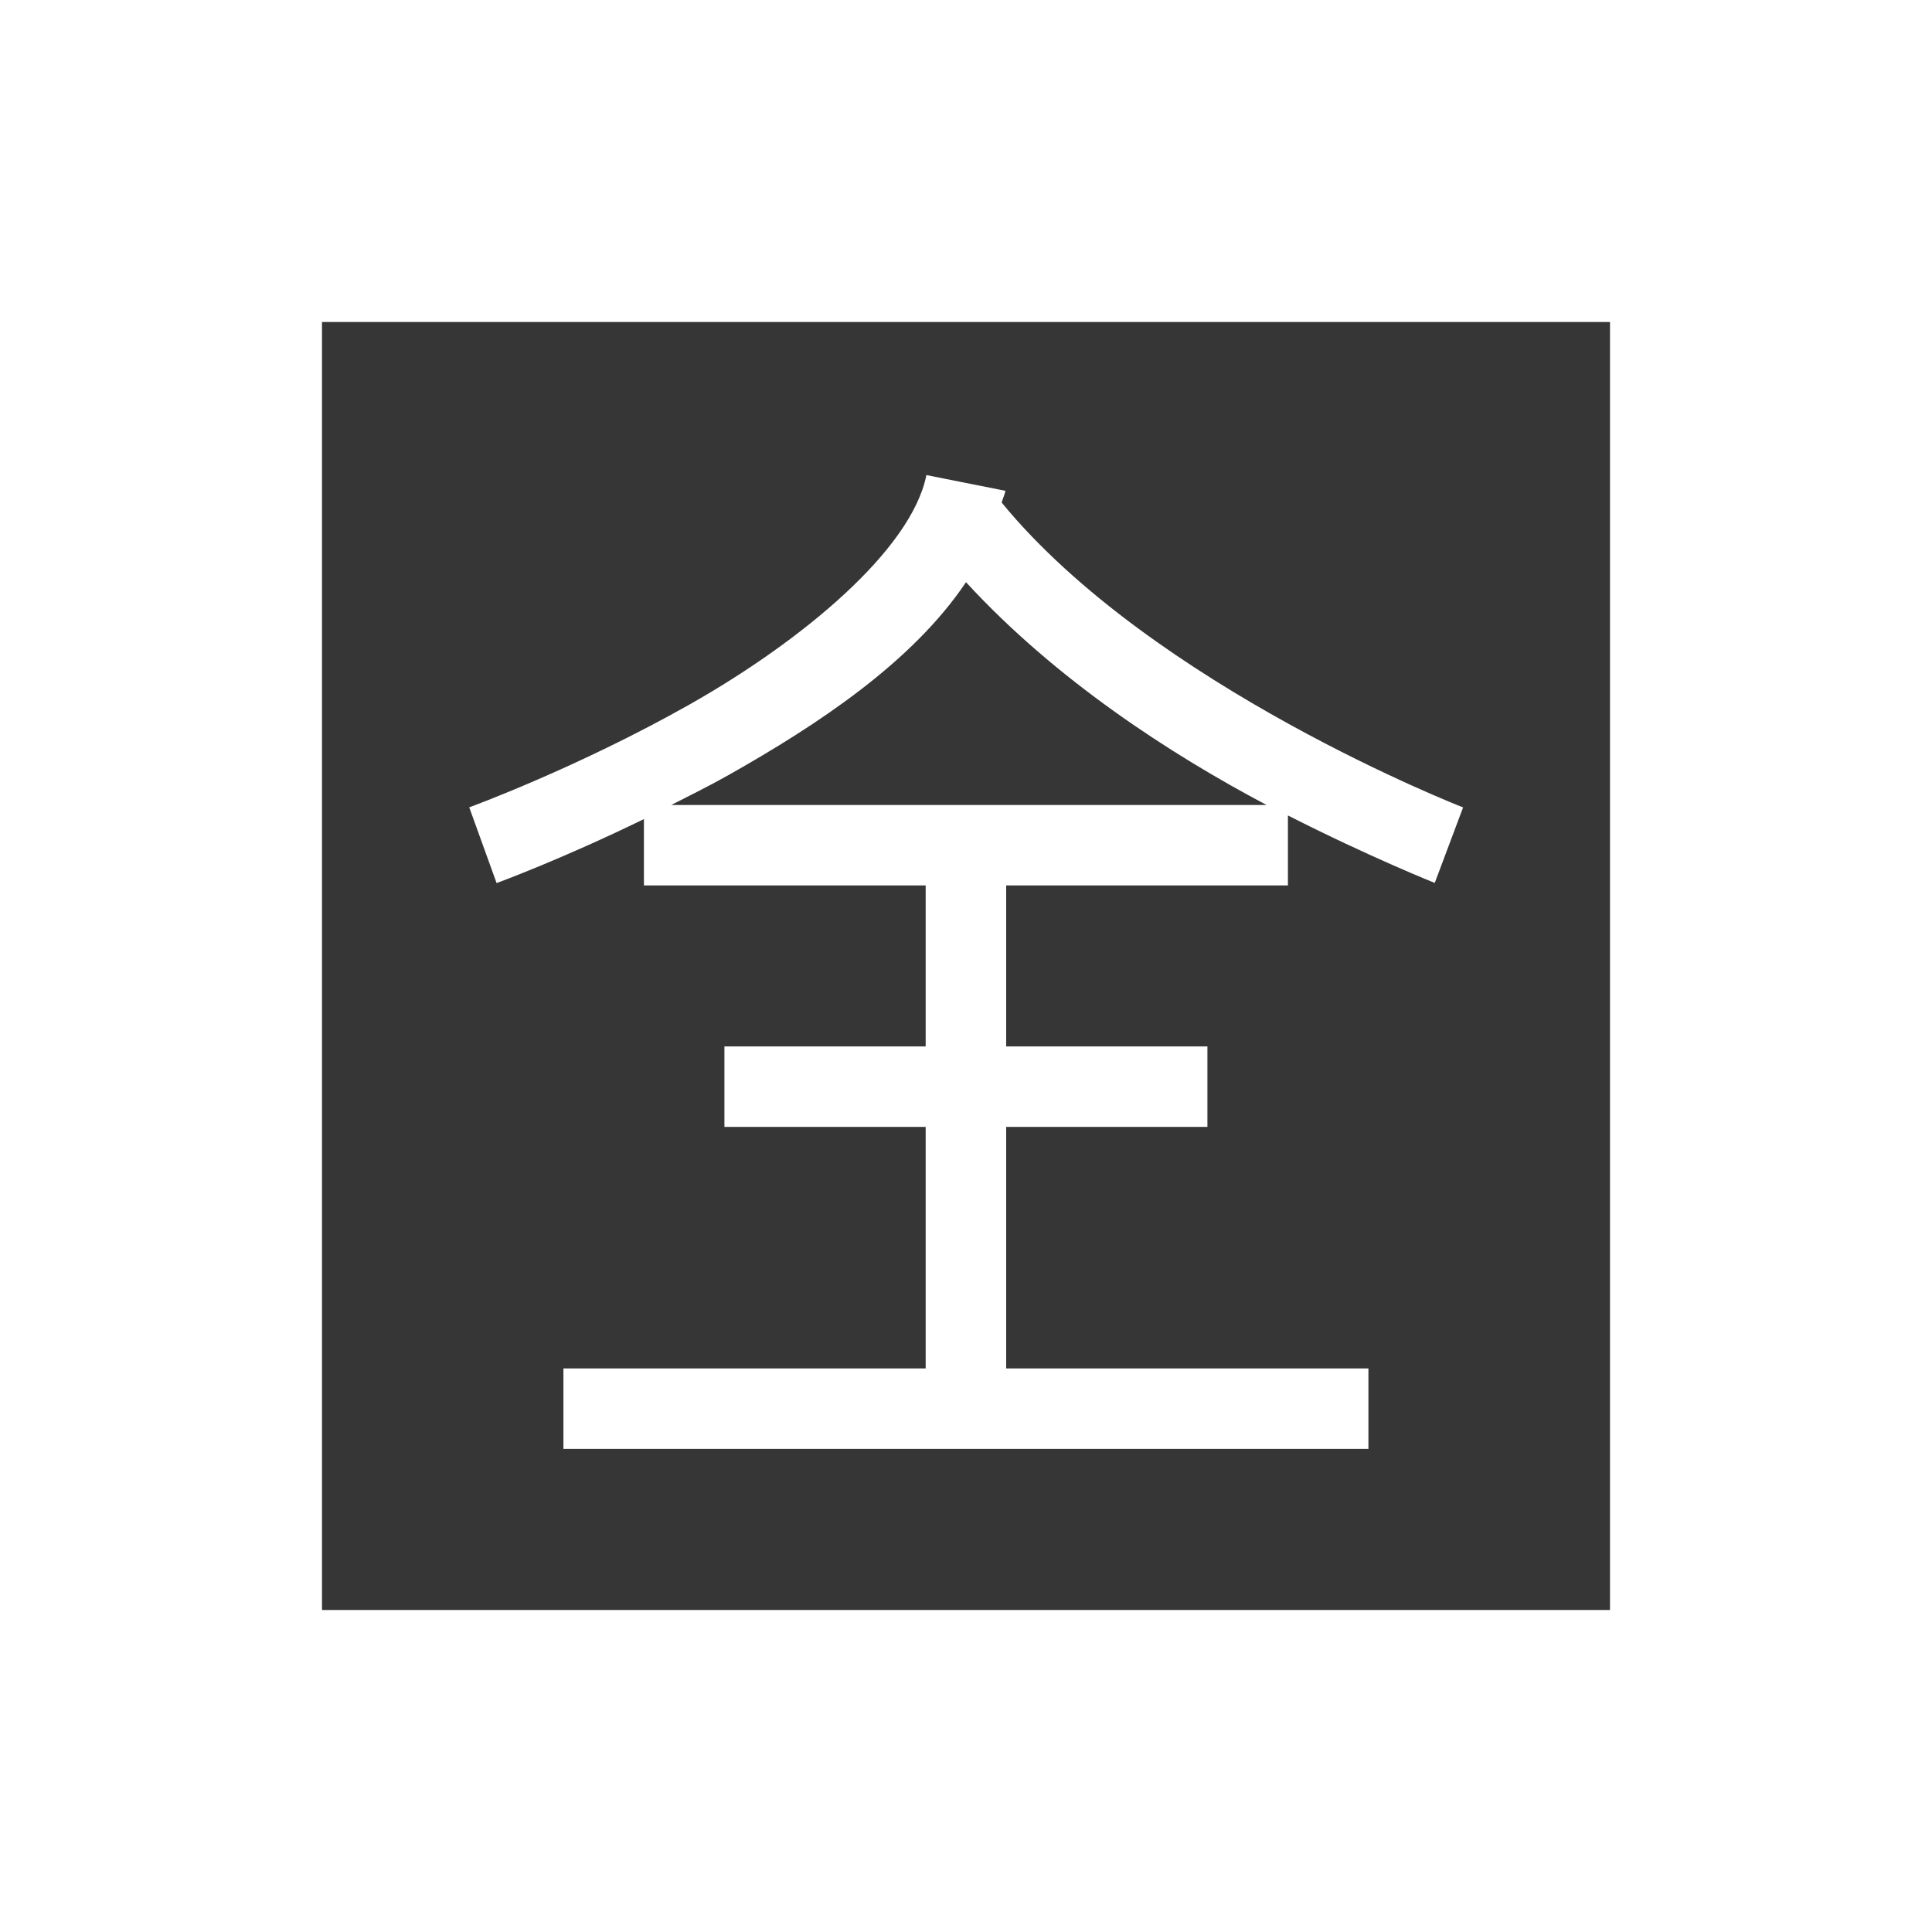 <?xml version="1.0" encoding="UTF-8"?>
<svg width="24" height="24" viewBox="0 0 24 24" xmlns="http://www.w3.org/2000/svg">
 <style id="current-color-scheme" type="text/css">.ColorScheme-Text {
        color:#363636;
      }
      .ColorScheme-Background {
        color:#eff0f1;
      }
      .ColorScheme-Highlight {
        color:#a0b6cb;
      }
      .ColorScheme-ButtonText {
        color:#363636;
      }</style>
 <g transform="translate(1,1)">
  <g id="fcitx-quanpin-libpinyin" transform="translate(0 8e-6)">
   <path id="path4202" class="ColorScheme-Text" transform="translate(25.5,18)" d="m-22.5-15v16h16v-16h-16zm7.51 1.902 0.98 0.195c-0.01 0.051-0.034 0.097-0.047 0.146 1.876 2.289 5.732 3.787 5.732 3.787l-0.352 0.938c-1e-7 0-0.808-0.322-1.824-0.838l-5e-6 0.869h-3.5v2h2.5v1h-2.5v3h4.5v1h-10v-1h4.5v-3h-2.5v-1h2.5v-2h-3.5v-0.824c-1.029 0.502-1.83 0.795-1.83 0.795l-0.34-0.941s1.341-0.489 2.736-1.277c1.395-0.789 2.757-1.92 2.943-2.85zm0.49 1.33c-0.668 0.997-1.846 1.772-2.941 2.391-0.248 0.14-0.483 0.256-0.721 0.377h7.396c-1.191-0.63-2.618-1.553-3.734-2.768z" fill="currentColor"/>
   <rect id="rect4196" width="22" height="22" fill="none"/>
  </g>
 </g>
</svg>
